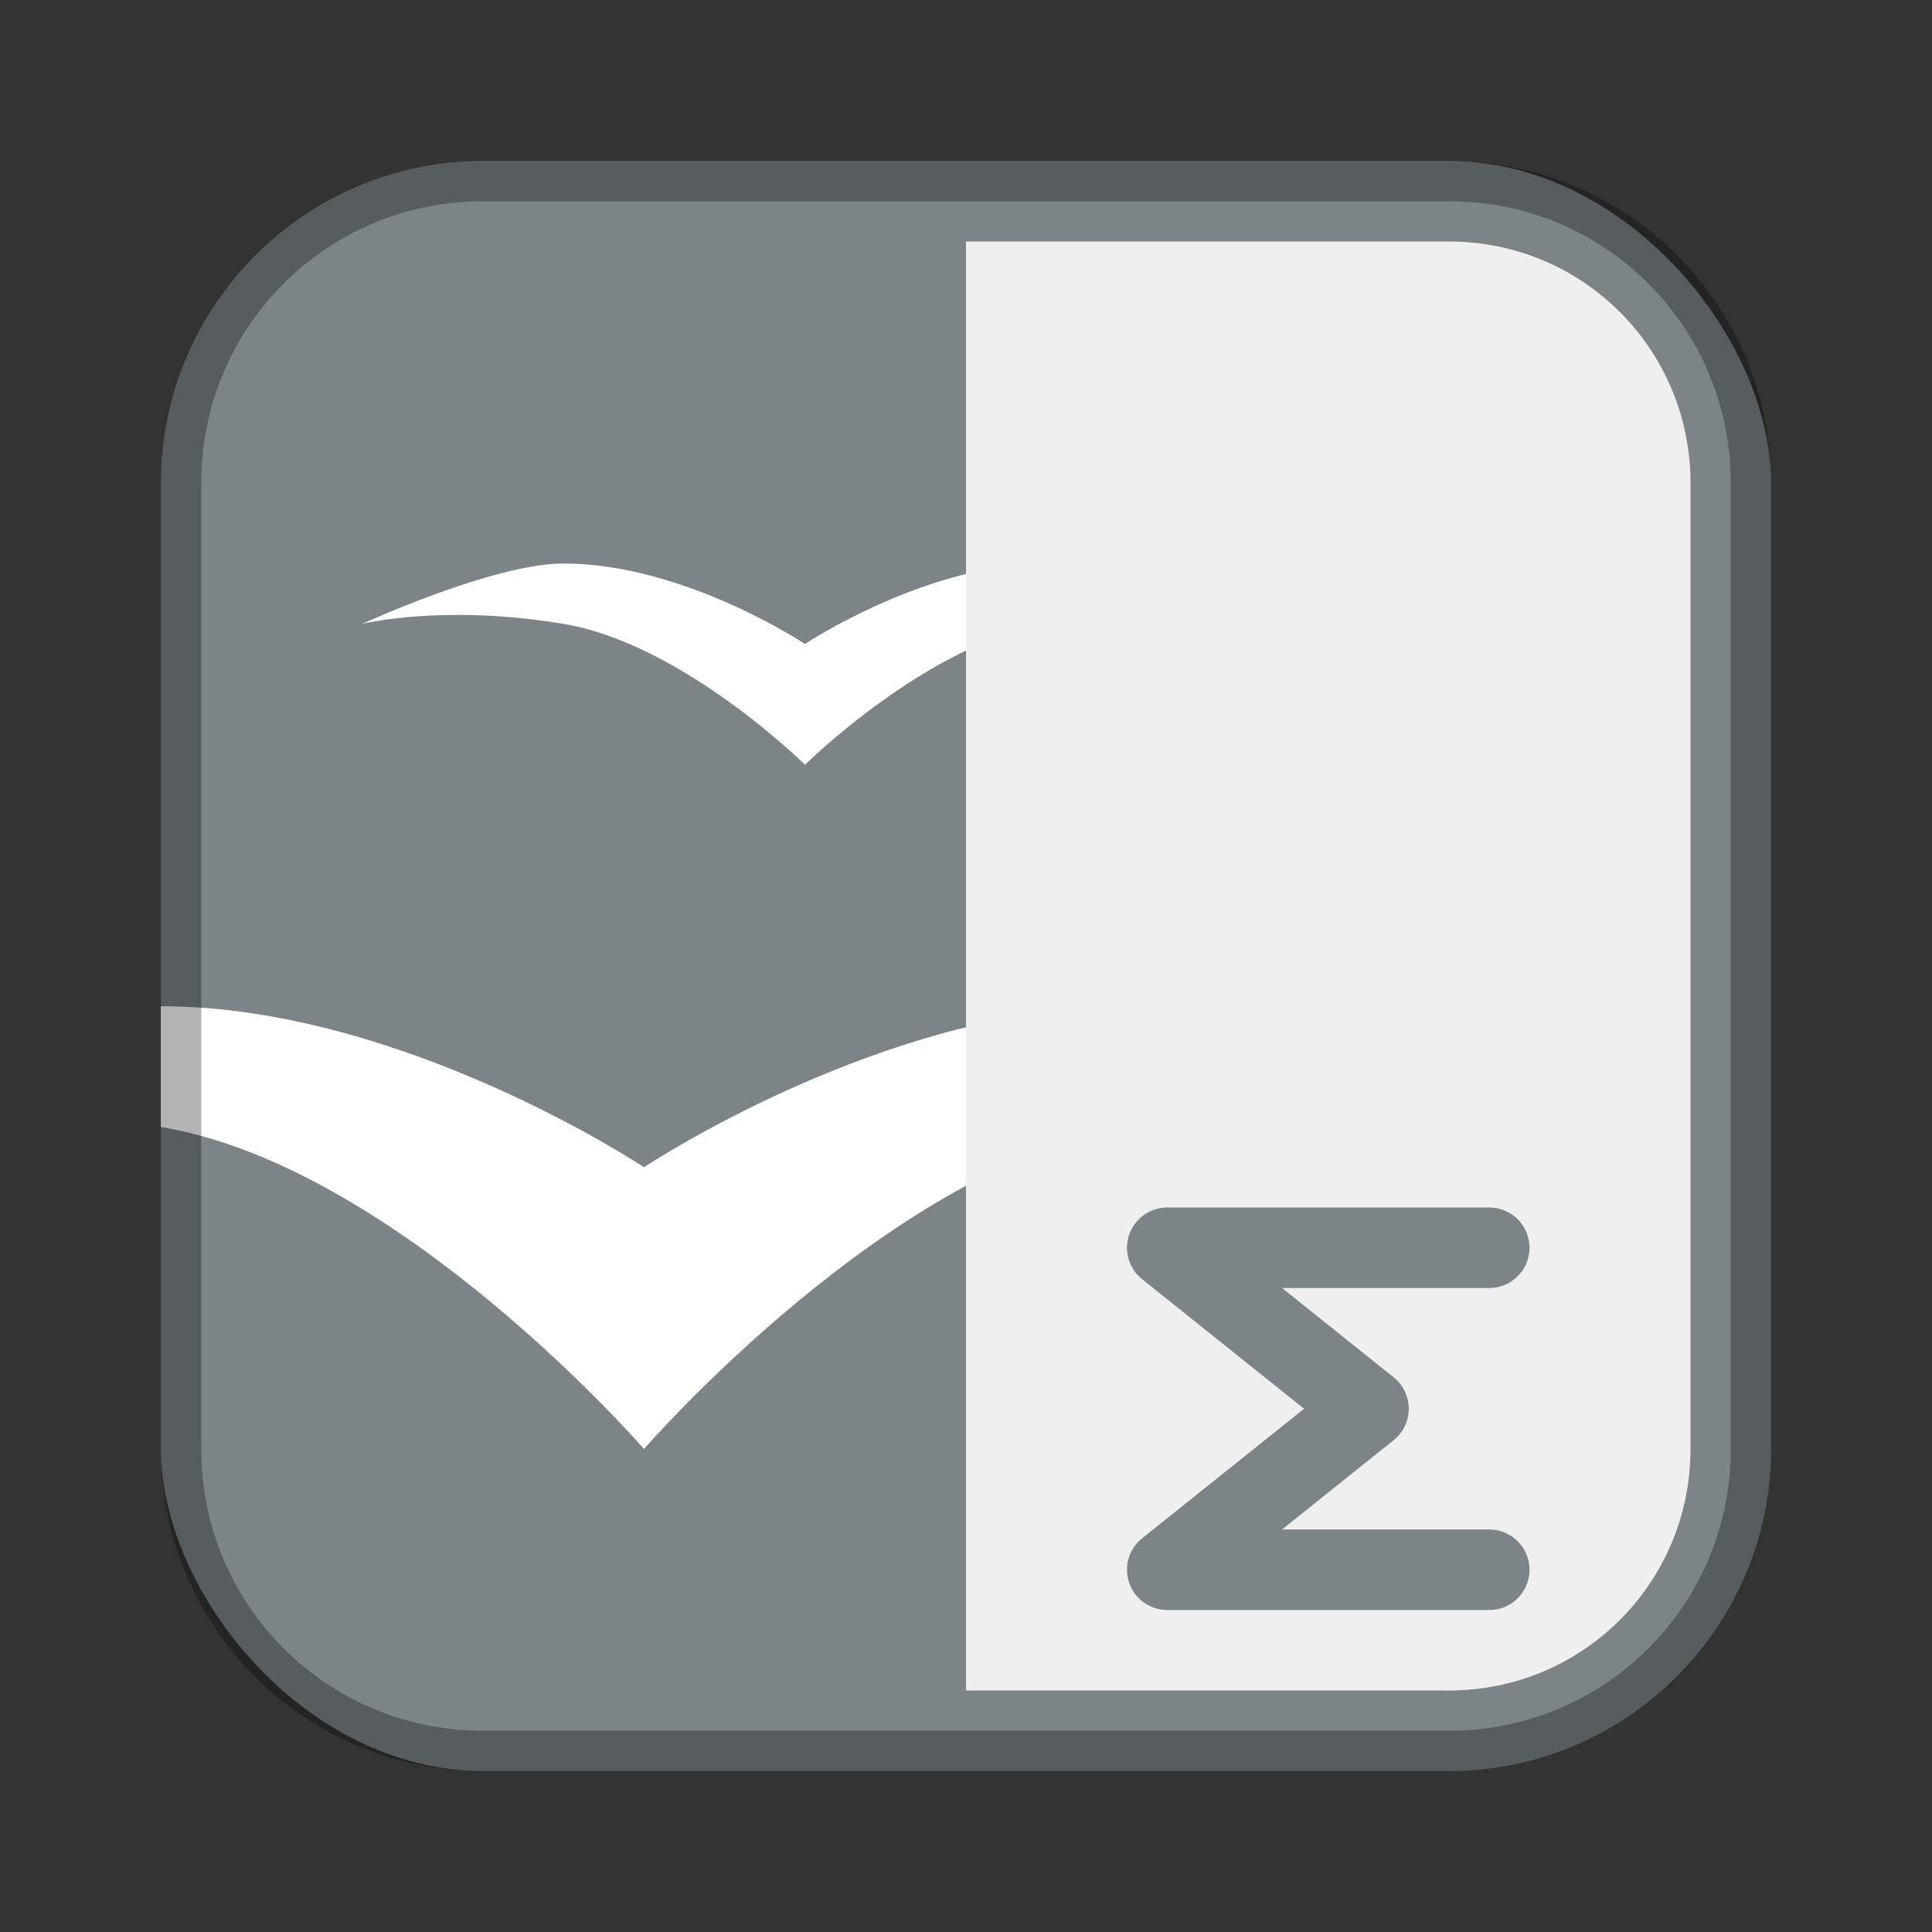 <?xml version="1.0" encoding="UTF-8"?>
<!-- Created with Inkscape (http://www.inkscape.org/) -->
<svg id="SVGRoot" width="48px" height="48px" version="1.1" viewBox="0 0 48 48" xmlns="http://www.w3.org/2000/svg" xmlns:cc="http://creativecommons.org/ns#" xmlns:dc="http://purl.org/dc/elements/1.1/" xmlns:rdf="http://www.w3.org/1999/02/22-rdf-syntax-ns#">
 <rect x="0" y="0" width="48" height="48" fill="#333333" stroke="none"/>
 <defs id="defs815">
  <style id="style819">.cls-1{fill:none;stroke:#fff;stroke-linecap:round;stroke-linejoin:round;}</style>
 </defs>
 <g id="layer1">
  <rect id="rect1373-5" x="4" y="4" width="40" height="40" ry="8" fill="#7c8487" fill-rule="evenodd" style="paint-order:stroke fill markers"/>
  <path id="path828" d="m4 25v3c5.918 0.986 12 8 12 8s6.082-7.014 12-8c6-1 10 0 10 0s-6.52-3-10-3c-6 0-12 4-12 4s-6-4-12-4z" fill="#fff"/>
  <path id="path828-3" d="m14 14c-1.74 0-5 1.5-5 1.5s2-0.5 5 0c2.959 0.493 6 3.5 6 3.5s3.041-3.007 6-3.5c3-0.5 5 0 5 0s-3.26-1.5-5-1.5c-3 0-6 2-6 2s-3-2-6-2z" fill="#fff"/>
  <path id="rect818" d="m24 6v36h12c3.324 0 6-2.676 6-6v-24c0-3.324-2.676-6-6-6h-12z" fill="#efefef" fill-rule="evenodd" style="paint-order:normal"/>
  <path id="rect817" d="m12 4c-4.432 0-8 3.568-8 8v24c0 4.432 3.568 8 8 8h24c4.432 0 8-3.568 8-8v-24c0-4.432-3.568-8-8-8h-24zm0 1h24c3.878 0 7 3.122 7 7v24c0 3.878-3.122 7-7 7h-24c-3.878 0-7-3.122-7-7v-24c0-3.878 3.122-7 7-7z" fill-rule="evenodd" opacity=".3" style="paint-order:stroke fill markers"/>
  <path id="path838" d="m37 31h-8l5 4-5 4h8" fill="none" stroke="#7c8487" stroke-linecap="round" stroke-linejoin="round" stroke-width="2"/>
 </g>
</svg>
